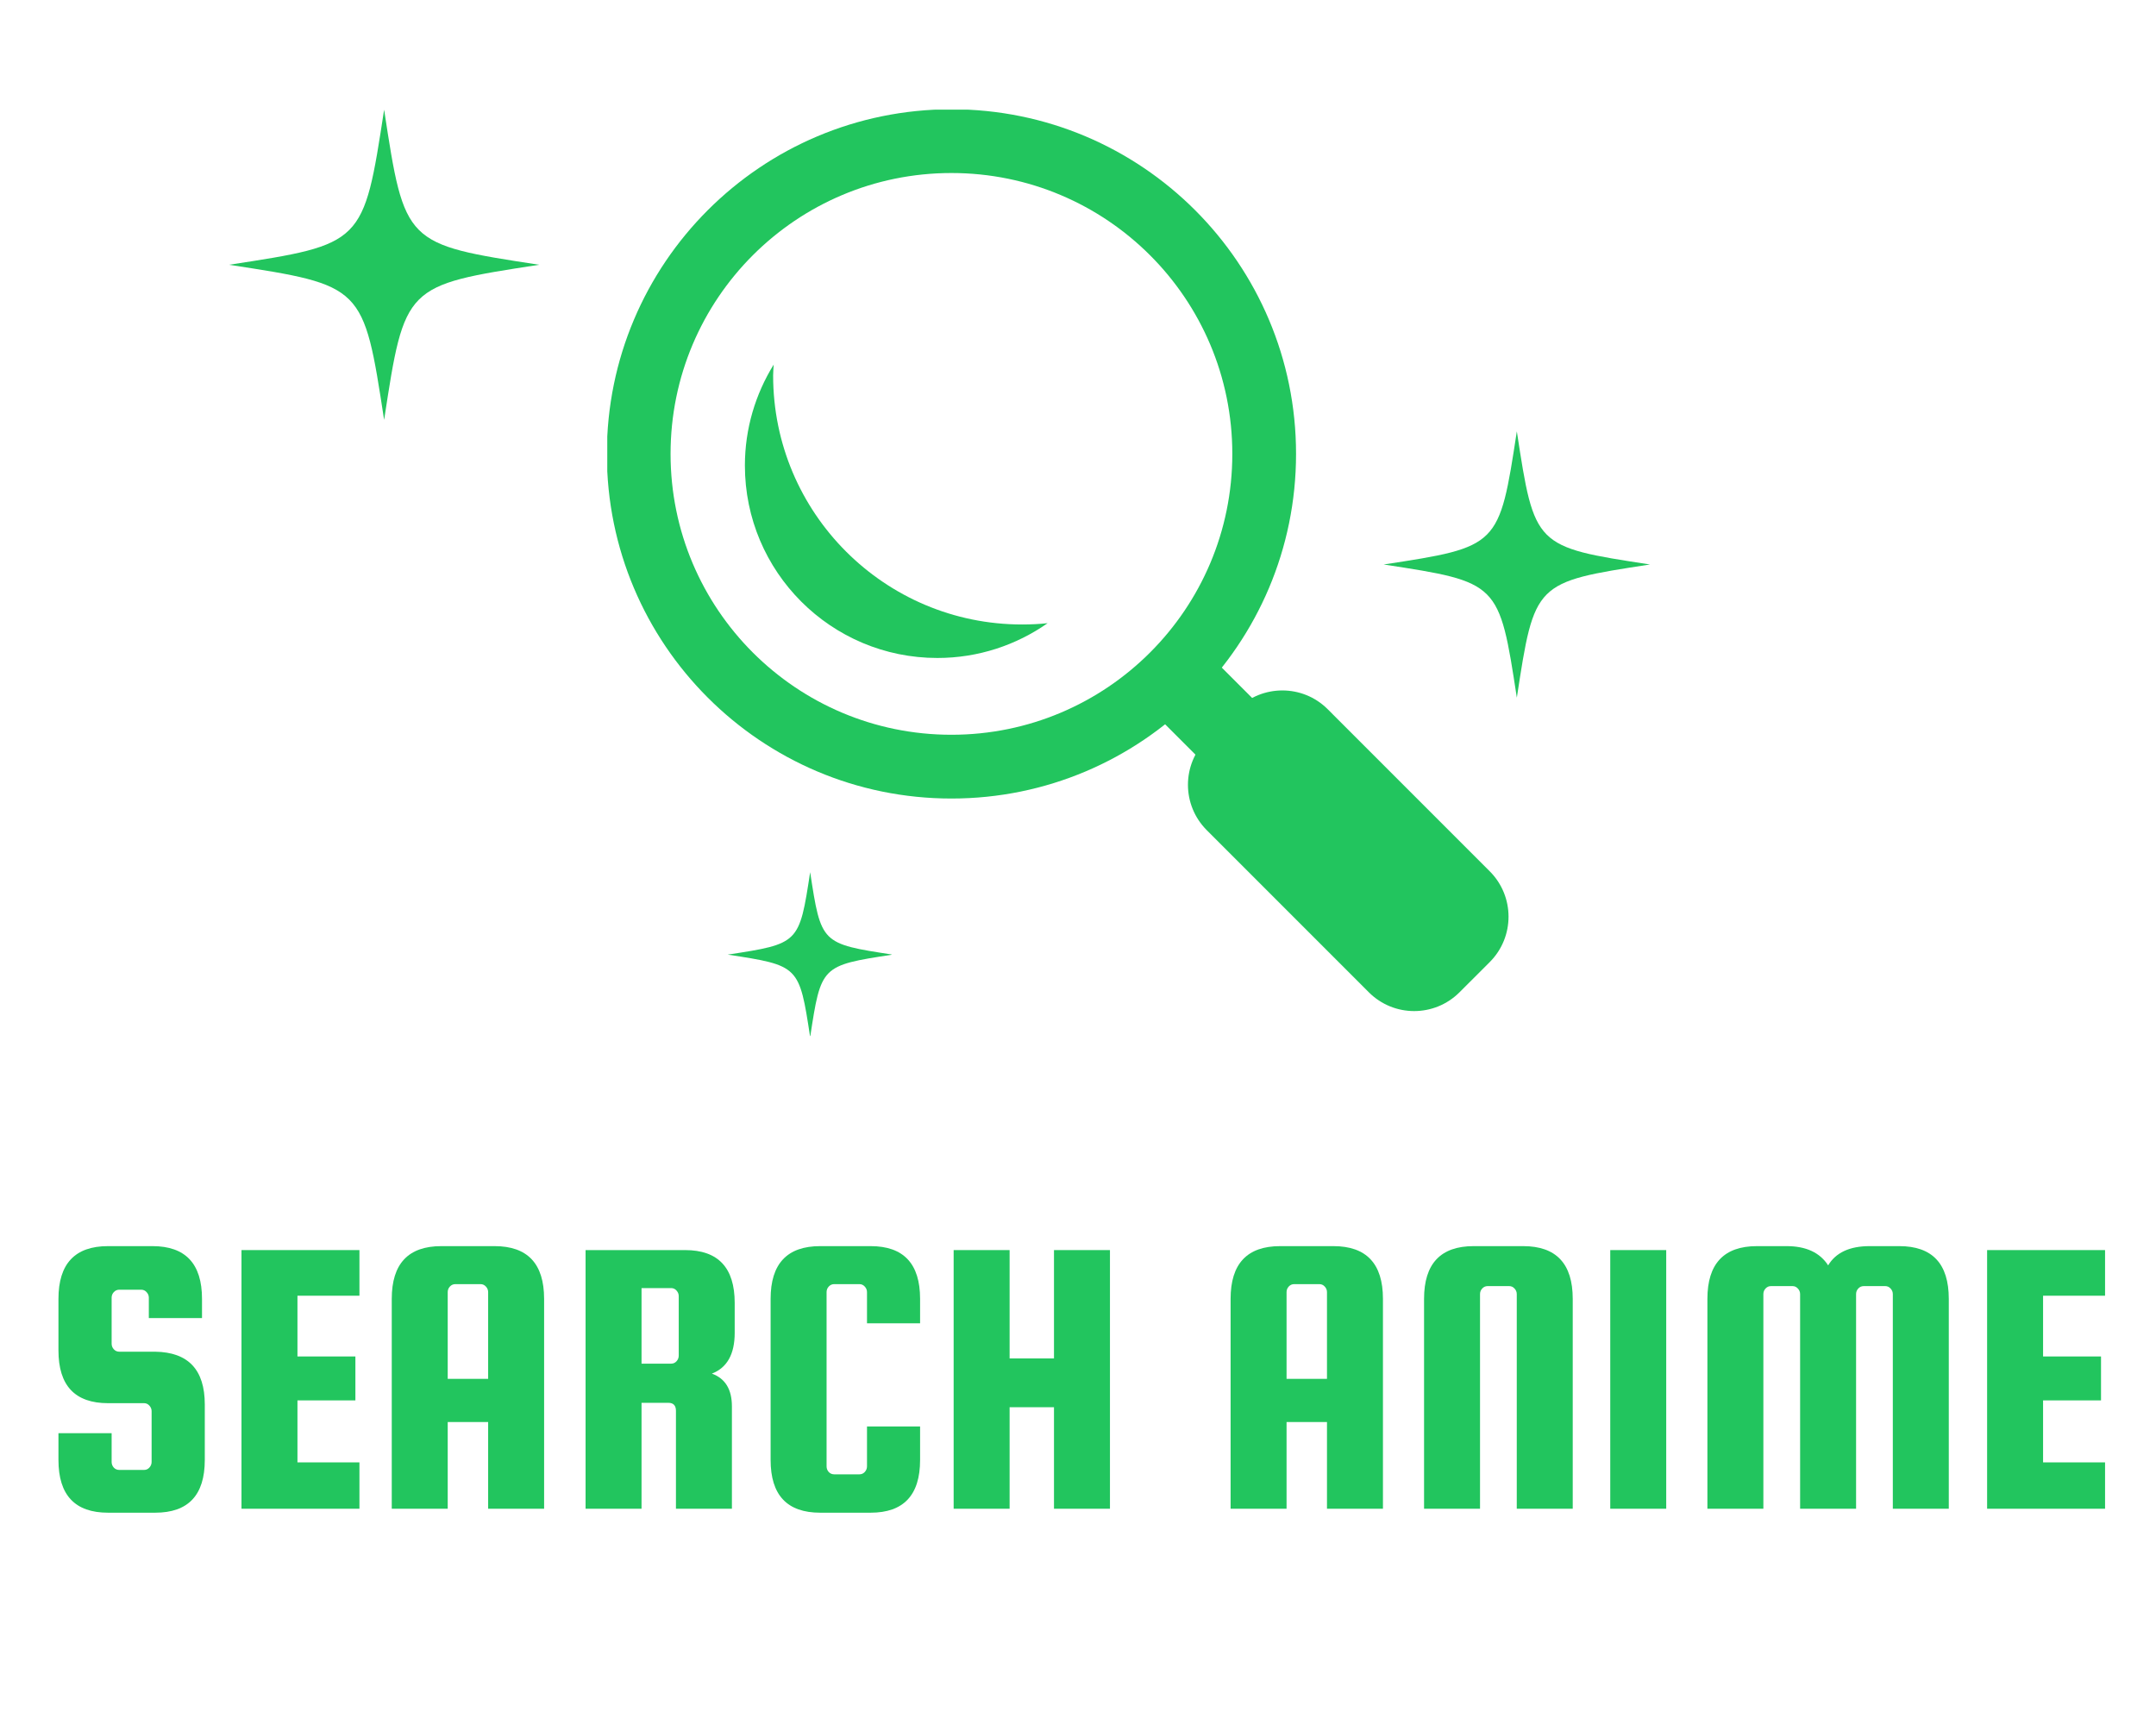 <svg xmlns="http://www.w3.org/2000/svg" xmlns:xlink="http://www.w3.org/1999/xlink" width="500" zoomAndPan="magnify" viewBox="0 0 375 300" height="400" preserveAspectRatio="xMidYMid meet" version="1.0"><defs><g/><clipPath id="c28d5d6e01"><path d="M 105.625 19.074 L 226 19.074 L 226 139 L 105.625 139 Z M 105.625 19.074 " clip-rule="nonzero"/></clipPath><clipPath id="7344dc351d"><path d="M 39.832 19.074 L 93.832 19.074 L 93.832 73.074 L 39.832 73.074 Z M 39.832 19.074 " clip-rule="nonzero"/></clipPath><clipPath id="258bf02f93"><path d="M 240.664 75.012 L 287 75.012 L 287 121.512 L 240.664 121.512 Z M 240.664 75.012 " clip-rule="nonzero"/></clipPath><clipPath id="c364718855"><path d="M 126.574 151.684 L 155.074 151.684 L 155.074 180.184 L 126.574 180.184 Z M 126.574 151.684 " clip-rule="nonzero"/></clipPath><clipPath id="a54c8ab984"><rect x="0" width="364" y="0" height="75"/></clipPath></defs><path fill="#22c55e" d="M 197.648 120.961 L 207.504 111.102 L 227.516 131.113 L 217.66 140.969 Z M 197.648 120.961 " fill-opacity="1" fill-rule="nonzero"/><path fill="#22c55e" d="M 259.117 151.531 C 263.473 155.887 263.473 162.957 259.117 167.316 L 253.859 172.57 C 249.496 176.93 242.438 176.93 238.082 172.57 L 209.898 144.379 C 205.535 140.02 205.535 132.957 209.891 128.602 L 215.152 123.344 C 219.508 118.988 226.578 118.988 230.934 123.344 Z M 259.117 151.531 " fill-opacity="1" fill-rule="nonzero"/><g clip-path="url(#c28d5d6e01)"><path fill="#22c55e" d="M 165.484 19.004 C 132.379 19.004 105.551 45.828 105.551 78.938 C 105.551 112.043 132.379 138.875 165.484 138.875 C 198.594 138.875 225.426 112.043 225.426 78.938 C 225.426 45.828 198.594 19.004 165.484 19.004 Z M 165.484 127.785 C 138.5 127.785 116.633 105.922 116.633 78.938 C 116.633 51.949 138.5 30.09 165.484 30.09 C 192.473 30.09 214.34 51.949 214.34 78.938 C 214.34 105.922 192.473 127.785 165.484 127.785 Z M 165.484 127.785 " fill-opacity="1" fill-rule="nonzero"/></g><path fill="#22c55e" d="M 177.773 108.605 C 153.867 108.605 134.473 89.215 134.473 65.305 C 134.473 64.668 134.539 64.043 134.57 63.41 C 131.414 68.516 129.562 74.52 129.562 80.957 C 129.562 99.449 144.551 114.43 163.035 114.43 C 170.176 114.43 176.773 112.184 182.215 108.379 C 180.758 108.535 179.273 108.605 177.773 108.605 Z M 177.773 108.605 " fill-opacity="1" fill-rule="nonzero"/><g clip-path="url(#7344dc351d)"><path fill="#22c55e" d="M 39.832 46.047 C 63.223 49.633 63.223 49.633 66.812 73.027 C 70.391 49.633 70.391 49.633 93.781 46.047 C 70.391 42.469 70.391 42.469 66.812 19.078 C 63.223 42.469 63.223 42.469 39.832 46.047 " fill-opacity="1" fill-rule="nonzero"/></g><g clip-path="url(#258bf02f93)"><path fill="#22c55e" d="M 240.664 98.172 C 260.75 101.25 260.75 101.25 263.828 121.336 C 266.902 101.25 266.902 101.25 286.984 98.172 C 266.902 95.098 266.902 95.098 263.828 75.016 C 260.75 95.098 260.75 95.098 240.664 98.172 " fill-opacity="1" fill-rule="nonzero"/></g><g clip-path="url(#c364718855)"><path fill="#22c55e" d="M 126.574 166.02 C 139.008 167.926 139.008 167.926 140.914 180.359 C 142.816 167.926 142.816 167.926 155.246 166.02 C 142.816 164.117 142.816 164.117 140.914 151.684 C 139.008 164.117 139.008 164.117 126.574 166.02 " fill-opacity="1" fill-rule="nonzero"/></g><g transform="matrix(1, 0, 0, 1, 5, 202)"><g clip-path="url(#a54c8ab984)"><g fill="#22c55e" fill-opacity="1"><g transform="translate(1.698, 60.39)"><g><path d="M 28.438 -33.156 L 19.188 -33.156 L 19.188 -36.703 C 19.188 -37.078 19.055 -37.398 18.797 -37.672 C 18.547 -37.953 18.234 -38.094 17.859 -38.094 L 14.047 -38.094 C 13.672 -38.094 13.352 -37.953 13.094 -37.672 C 12.844 -37.398 12.719 -37.078 12.719 -36.703 L 12.719 -28.703 C 12.719 -28.336 12.844 -28.016 13.094 -27.734 C 13.352 -27.453 13.672 -27.312 14.047 -27.312 L 20.297 -27.312 C 26.047 -27.227 28.922 -24.172 28.922 -18.141 L 28.922 -8.484 C 28.922 -2.367 26.047 0.688 20.297 0.688 L 12.094 0.688 C 6.344 0.688 3.469 -2.367 3.469 -8.484 L 3.469 -13.141 L 12.719 -13.141 L 12.719 -8.141 C 12.719 -7.766 12.844 -7.438 13.094 -7.156 C 13.352 -6.883 13.672 -6.75 14.047 -6.75 L 18.359 -6.75 C 18.723 -6.75 19.031 -6.883 19.281 -7.156 C 19.539 -7.438 19.672 -7.766 19.672 -8.141 L 19.672 -16.969 C 19.672 -17.332 19.539 -17.656 19.281 -17.938 C 19.031 -18.219 18.723 -18.359 18.359 -18.359 L 12.094 -18.359 C 6.344 -18.359 3.469 -21.414 3.469 -27.531 L 3.469 -36.5 C 3.469 -42.613 6.344 -45.672 12.094 -45.672 L 19.812 -45.672 C 25.562 -45.672 28.438 -42.613 28.438 -36.5 Z M 28.438 -33.156 "/></g></g></g><g fill="#22c55e" fill-opacity="1"><g transform="translate(33.534, 60.39)"><g><path d="M 13.203 -8.062 L 23.984 -8.062 L 23.984 0 L 3.469 0 L 3.469 -44.984 L 23.984 -44.984 L 23.984 -37.047 L 13.203 -37.047 L 13.203 -26.484 L 23.281 -26.484 L 23.281 -18.844 L 13.203 -18.844 Z M 13.203 -8.062 "/></g></g></g><g fill="#22c55e" fill-opacity="1"><g transform="translate(59.67, 60.39)"><g><path d="M 21.344 -45.672 C 27.094 -45.672 29.969 -42.613 29.969 -36.5 L 29.969 0 L 20.234 0 L 20.234 -15.078 L 13.203 -15.078 L 13.203 0 L 3.469 0 L 3.469 -36.5 C 3.469 -42.613 6.344 -45.672 12.094 -45.672 Z M 13.203 -22.594 L 20.234 -22.594 L 20.234 -37.672 C 20.234 -38.047 20.102 -38.367 19.844 -38.641 C 19.594 -38.922 19.281 -39.062 18.906 -39.062 L 14.531 -39.062 C 14.156 -39.062 13.836 -38.922 13.578 -38.641 C 13.328 -38.367 13.203 -38.047 13.203 -37.672 Z M 13.203 -22.594 "/></g></g></g><g fill="#22c55e" fill-opacity="1"><g transform="translate(93.382, 60.39)"><g><path d="M 13.203 -18.422 L 13.203 0 L 3.469 0 L 3.469 -44.984 L 20.781 -44.984 C 26.531 -44.984 29.406 -41.922 29.406 -35.797 L 29.406 -30.594 C 29.406 -26.883 28.082 -24.52 25.438 -23.5 C 27.758 -22.664 28.922 -20.766 28.922 -17.797 L 28.922 0 L 19.188 0 L 19.188 -17.031 C 19.188 -17.957 18.742 -18.422 17.859 -18.422 Z M 13.203 -38.375 L 13.203 -25.234 L 18.359 -25.234 C 18.723 -25.234 19.031 -25.367 19.281 -25.641 C 19.539 -25.922 19.672 -26.25 19.672 -26.625 L 19.672 -36.984 C 19.672 -37.348 19.539 -37.672 19.281 -37.953 C 19.031 -38.234 18.723 -38.375 18.359 -38.375 Z M 13.203 -38.375 "/></g></g></g><g fill="#22c55e" fill-opacity="1"><g transform="translate(125.566, 60.39)"><g><path d="M 20.234 -7.375 L 20.234 -14.312 L 29.469 -14.312 L 29.469 -8.484 C 29.469 -2.367 26.598 0.688 20.859 0.688 L 12.094 0.688 C 6.344 0.688 3.469 -2.367 3.469 -8.484 L 3.469 -36.5 C 3.469 -42.613 6.344 -45.672 12.094 -45.672 L 20.859 -45.672 C 26.598 -45.672 29.469 -42.613 29.469 -36.5 L 29.469 -32.25 L 20.234 -32.25 L 20.234 -37.672 C 20.234 -38.047 20.102 -38.367 19.844 -38.641 C 19.594 -38.922 19.281 -39.062 18.906 -39.062 L 14.531 -39.062 C 14.156 -39.062 13.836 -38.922 13.578 -38.641 C 13.328 -38.367 13.203 -38.047 13.203 -37.672 L 13.203 -7.375 C 13.203 -7 13.328 -6.672 13.578 -6.391 C 13.836 -6.117 14.156 -5.984 14.531 -5.984 L 18.906 -5.984 C 19.281 -5.984 19.594 -6.117 19.844 -6.391 C 20.102 -6.672 20.234 -7 20.234 -7.375 Z M 20.234 -7.375 "/></g></g></g><g fill="#22c55e" fill-opacity="1"><g transform="translate(157.402, 60.39)"><g><path d="M 13.203 -17.656 L 13.203 0 L 3.469 0 L 3.469 -44.984 L 13.203 -44.984 L 13.203 -26.141 L 20.922 -26.141 L 20.922 -44.984 L 30.656 -44.984 L 30.656 0 L 20.922 0 L 20.922 -17.656 Z M 13.203 -17.656 "/></g></g></g><g fill="#22c55e" fill-opacity="1"><g transform="translate(191.531, 60.39)"><g/></g></g><g fill="#22c55e" fill-opacity="1"><g transform="translate(205.572, 60.39)"><g><path d="M 21.344 -45.672 C 27.094 -45.672 29.969 -42.613 29.969 -36.5 L 29.969 0 L 20.234 0 L 20.234 -15.078 L 13.203 -15.078 L 13.203 0 L 3.469 0 L 3.469 -36.5 C 3.469 -42.613 6.344 -45.672 12.094 -45.672 Z M 13.203 -22.594 L 20.234 -22.594 L 20.234 -37.672 C 20.234 -38.047 20.102 -38.367 19.844 -38.641 C 19.594 -38.922 19.281 -39.062 18.906 -39.062 L 14.531 -39.062 C 14.156 -39.062 13.836 -38.922 13.578 -38.641 C 13.328 -38.367 13.203 -38.047 13.203 -37.672 Z M 13.203 -22.594 "/></g></g></g><g fill="#22c55e" fill-opacity="1"><g transform="translate(239.285, 60.39)"><g><path d="M 29.266 0 L 19.531 0 L 19.531 -37.328 C 19.531 -37.703 19.398 -38.023 19.141 -38.297 C 18.891 -38.578 18.582 -38.719 18.219 -38.719 L 14.453 -38.719 C 14.086 -38.719 13.773 -38.578 13.516 -38.297 C 13.266 -38.023 13.141 -37.703 13.141 -37.328 L 13.141 0 L 3.406 0 L 3.406 -36.5 C 3.406 -42.613 6.281 -45.672 12.031 -45.672 L 20.641 -45.672 C 26.391 -45.672 29.266 -42.613 29.266 -36.5 Z M 29.266 0 "/></g></g></g><g fill="#22c55e" fill-opacity="1"><g transform="translate(271.608, 60.39)"><g><path d="M 13.203 -44.984 L 13.203 0 L 3.469 0 L 3.469 -44.984 Z M 13.203 -44.984 "/></g></g></g><g fill="#22c55e" fill-opacity="1"><g transform="translate(288.568, 60.39)"><g><path d="M 13.141 0 L 3.406 0 L 3.406 -36.5 C 3.406 -42.613 6.281 -45.672 12.031 -45.672 L 17.172 -45.672 C 20.555 -45.672 22.969 -44.555 24.406 -42.328 C 25.75 -44.555 28.156 -45.672 31.625 -45.672 L 36.781 -45.672 C 42.52 -45.672 45.391 -42.613 45.391 -36.5 L 45.391 0 L 35.656 0 L 35.656 -37.328 C 35.656 -37.703 35.523 -38.023 35.266 -38.297 C 35.016 -38.578 34.707 -38.719 34.344 -38.719 L 30.594 -38.719 C 30.219 -38.719 29.898 -38.578 29.641 -38.297 C 29.391 -38.023 29.266 -37.703 29.266 -37.328 L 29.266 0 L 19.531 0 L 19.531 -37.328 C 19.531 -37.703 19.398 -38.023 19.141 -38.297 C 18.891 -38.578 18.582 -38.719 18.219 -38.719 L 14.453 -38.719 C 14.086 -38.719 13.773 -38.578 13.516 -38.297 C 13.266 -38.023 13.141 -37.703 13.141 -37.328 Z M 13.141 0 "/></g></g></g><g fill="#22c55e" fill-opacity="1"><g transform="translate(337.156, 60.39)"><g><path d="M 13.203 -8.062 L 23.984 -8.062 L 23.984 0 L 3.469 0 L 3.469 -44.984 L 23.984 -44.984 L 23.984 -37.047 L 13.203 -37.047 L 13.203 -26.484 L 23.281 -26.484 L 23.281 -18.844 L 13.203 -18.844 Z M 13.203 -8.062 "/></g></g></g></g></g></svg>